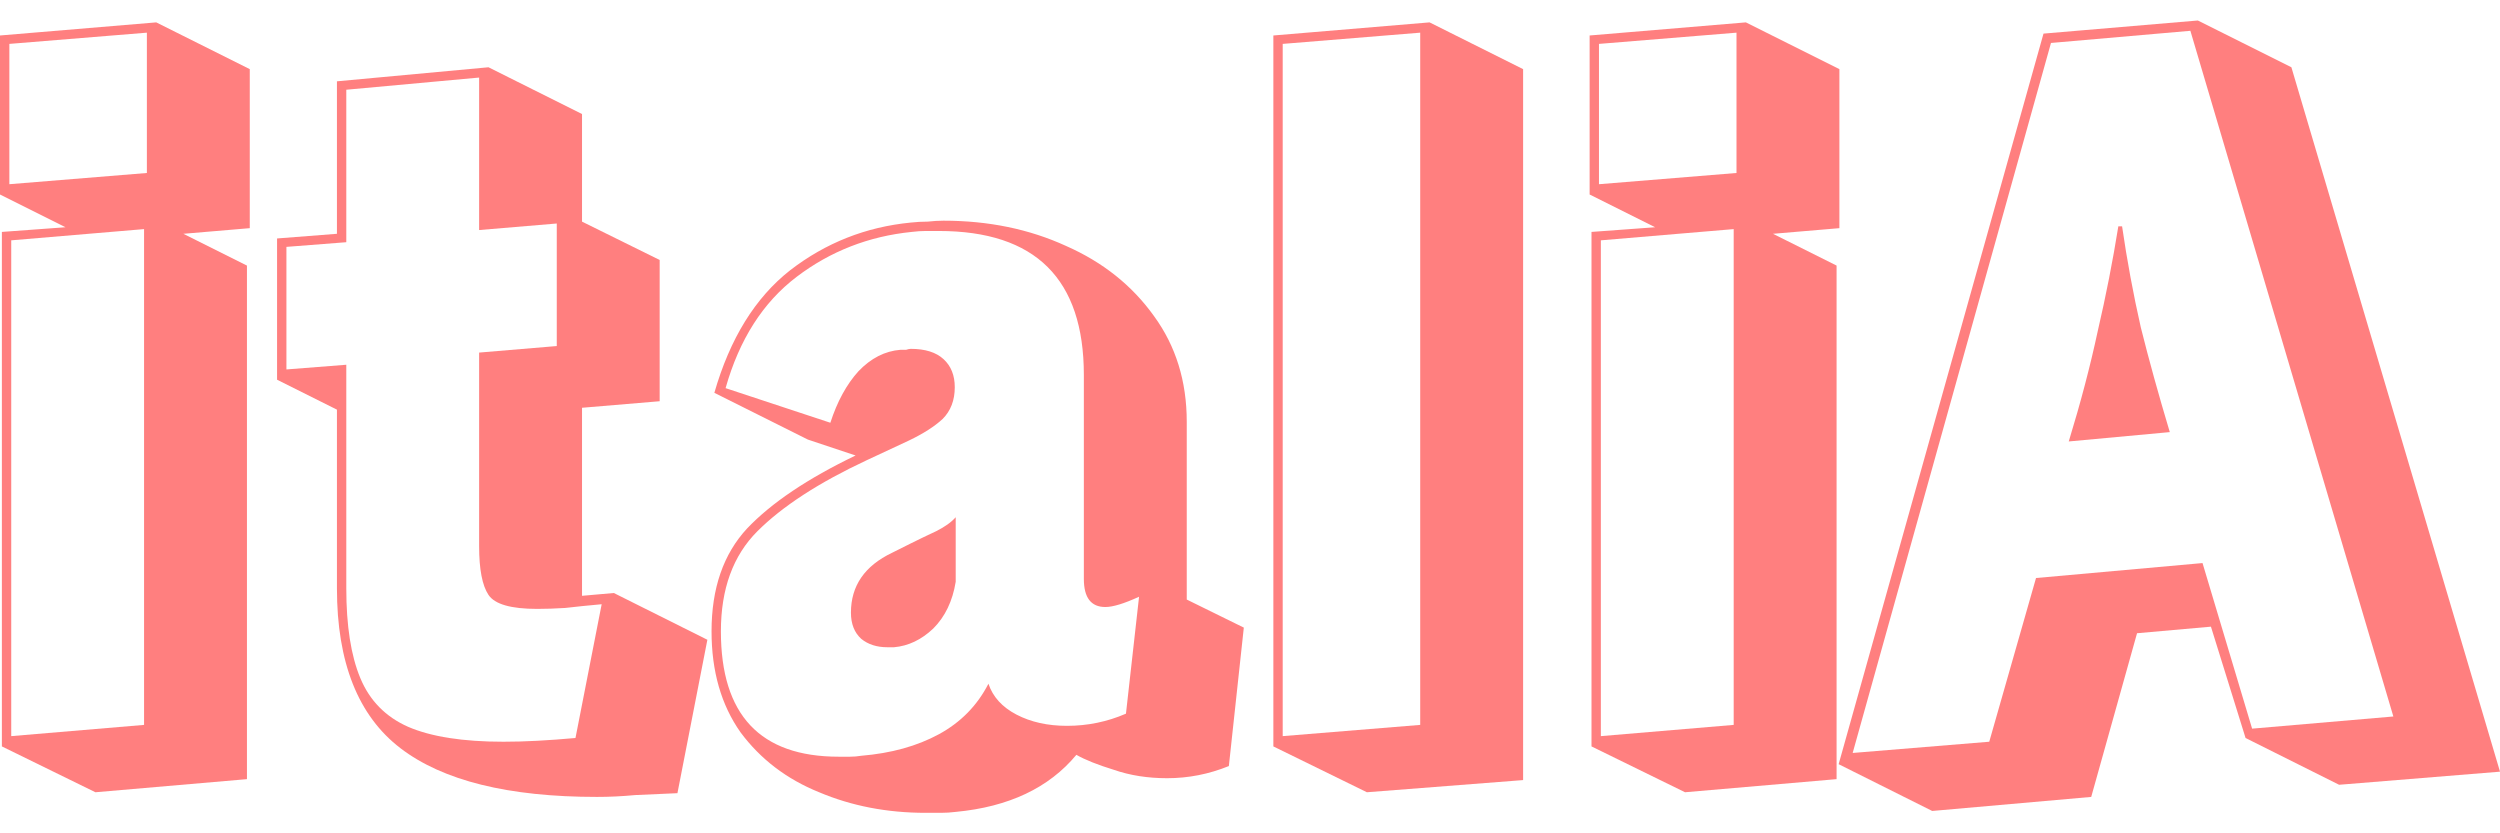 <svg width="120" height="40" viewBox="0 0 120 40" fill="none" xmlns="http://www.w3.org/2000/svg">
<path d="M0.09 35.828V11.132L3.143 10.908L0 9.336V1.703L7.499 1.074L11.989 3.319V10.952L8.801 11.222L11.854 12.748V37.399L4.58 38.028L0.09 35.828ZM0.449 2.107V8.842L7.05 8.303V1.568L0.449 2.107ZM0.539 11.536V35.334L6.915 34.795V10.997L0.539 11.536Z" fill="#FF7F7F"/>
<path d="M32.517 38.073C31.828 38.103 31.155 38.133 30.497 38.163C29.868 38.222 29.254 38.252 28.655 38.252C24.405 38.252 21.262 37.474 19.226 35.917C17.191 34.361 16.173 31.802 16.173 28.239V19.663L13.299 18.226V11.446L16.173 11.222V3.903L23.447 3.229L27.937 5.474V10.638L31.664 12.479V19.259L27.937 19.573V28.599L29.464 28.464L33.954 30.709L32.517 38.073ZM28.88 29.003C28.221 29.063 27.638 29.122 27.129 29.182C26.65 29.212 26.201 29.227 25.782 29.227C24.525 29.227 23.746 29.003 23.447 28.554C23.148 28.105 22.998 27.326 22.998 26.219V16.924L26.725 16.61V10.728L22.998 11.042V3.723L16.622 4.307V11.626L13.748 11.85V17.733L16.622 17.508V28.239C16.622 30.035 16.846 31.472 17.296 32.55C17.744 33.628 18.508 34.406 19.585 34.885C20.693 35.364 22.22 35.603 24.165 35.603C24.674 35.603 25.213 35.588 25.782 35.558C26.351 35.528 26.964 35.483 27.623 35.424L28.88 29.003Z" fill="#FF7F7F"/>
<path d="M58.985 36.771C58.027 37.16 57.039 37.354 56.022 37.354C55.093 37.354 54.24 37.22 53.462 36.95C52.684 36.711 52.085 36.471 51.666 36.232C50.349 37.818 48.418 38.731 45.874 38.971C45.634 39.001 45.395 39.016 45.155 39.016C44.916 39.016 44.676 39.016 44.437 39.016C42.581 39.016 40.875 38.686 39.318 38.028C37.762 37.399 36.504 36.441 35.547 35.154C34.618 33.837 34.154 32.221 34.154 30.305C34.154 28.239 34.723 26.593 35.861 25.366C37.028 24.138 38.764 22.971 41.069 21.863L38.779 21.1L34.289 18.855C35.038 16.251 36.25 14.29 37.926 12.973C39.633 11.656 41.563 10.893 43.718 10.683C43.988 10.653 44.257 10.638 44.527 10.638C44.796 10.608 45.051 10.593 45.29 10.593C47.445 10.593 49.406 10.997 51.172 11.806C52.938 12.584 54.345 13.706 55.393 15.173C56.441 16.61 56.964 18.301 56.964 20.247V28.778L59.703 30.125L58.985 36.771ZM54.675 28.643C53.956 28.973 53.417 29.137 53.058 29.137C52.37 29.137 52.025 28.688 52.025 27.79V18.002C52.025 13.392 49.705 11.087 45.066 11.087C44.856 11.087 44.647 11.087 44.437 11.087C44.227 11.087 44.003 11.102 43.763 11.132C41.698 11.341 39.857 12.06 38.24 13.287C36.624 14.514 35.487 16.296 34.828 18.631L39.857 20.292C40.186 19.274 40.635 18.451 41.204 17.822C41.803 17.194 42.476 16.849 43.225 16.79C43.314 16.79 43.404 16.79 43.494 16.79C43.584 16.76 43.659 16.745 43.718 16.745C44.407 16.745 44.931 16.909 45.29 17.239C45.649 17.568 45.829 18.017 45.829 18.586C45.829 19.214 45.634 19.723 45.245 20.112C44.856 20.471 44.317 20.816 43.629 21.145L41.608 22.088C39.303 23.166 37.552 24.303 36.355 25.5C35.187 26.668 34.603 28.269 34.603 30.305C34.603 34.316 36.489 36.322 40.261 36.322C40.441 36.322 40.62 36.322 40.8 36.322C40.98 36.322 41.159 36.307 41.339 36.277C42.776 36.157 44.018 35.813 45.066 35.244C46.113 34.675 46.907 33.867 47.445 32.819C47.655 33.448 48.104 33.942 48.792 34.301C49.481 34.66 50.289 34.84 51.217 34.84C52.205 34.84 53.148 34.645 54.046 34.256L54.675 28.643ZM42.596 31.068C42.087 31.068 41.668 30.933 41.339 30.664C41.01 30.365 40.845 29.946 40.845 29.407C40.845 28.12 41.503 27.162 42.821 26.533L43.718 26.084C44.138 25.875 44.542 25.68 44.931 25.5C45.35 25.291 45.664 25.066 45.874 24.827V27.925C45.724 28.853 45.365 29.601 44.796 30.17C44.227 30.709 43.599 31.008 42.91 31.068H42.596Z" fill="#FF7F7F"/>
<path d="M61.121 35.828V1.703L68.619 1.074L73.109 3.319V37.444L65.611 38.028L61.121 35.828ZM61.57 2.107V35.334L68.17 34.795V1.568L61.57 2.107Z" fill="#FF7F7F"/>
<path d="M76.392 35.828V11.132L79.446 10.908L76.302 9.336V1.703L83.801 1.074L88.291 3.319V10.952L85.103 11.222L88.156 12.748V37.399L80.882 38.028L76.392 35.828ZM76.751 2.107V8.842L83.352 8.303V1.568L76.751 2.107ZM76.841 11.536V35.334L83.217 34.795V10.997L76.841 11.536Z" fill="#FF7F7F"/>
<path d="M107.787 35.424L106.125 30.08L102.578 30.395L100.378 38.252L92.745 38.926L88.255 36.681L98.088 1.613L105.497 0.984L109.987 3.229L120 37.04L112.277 37.669L107.787 35.424ZM98.447 2.062L88.928 36.142L95.484 35.603L97.729 27.745L105.721 27.027L108.101 34.975L114.881 34.391L105.138 1.478L98.447 2.062ZM99.3 21.19C99.869 19.334 100.333 17.568 100.692 15.892C101.082 14.215 101.411 12.539 101.68 10.863H101.86C102.099 12.509 102.399 14.125 102.758 15.712C103.147 17.268 103.611 18.945 104.15 20.741L99.3 21.19Z" fill="#FF7F7F"/>
</svg>
